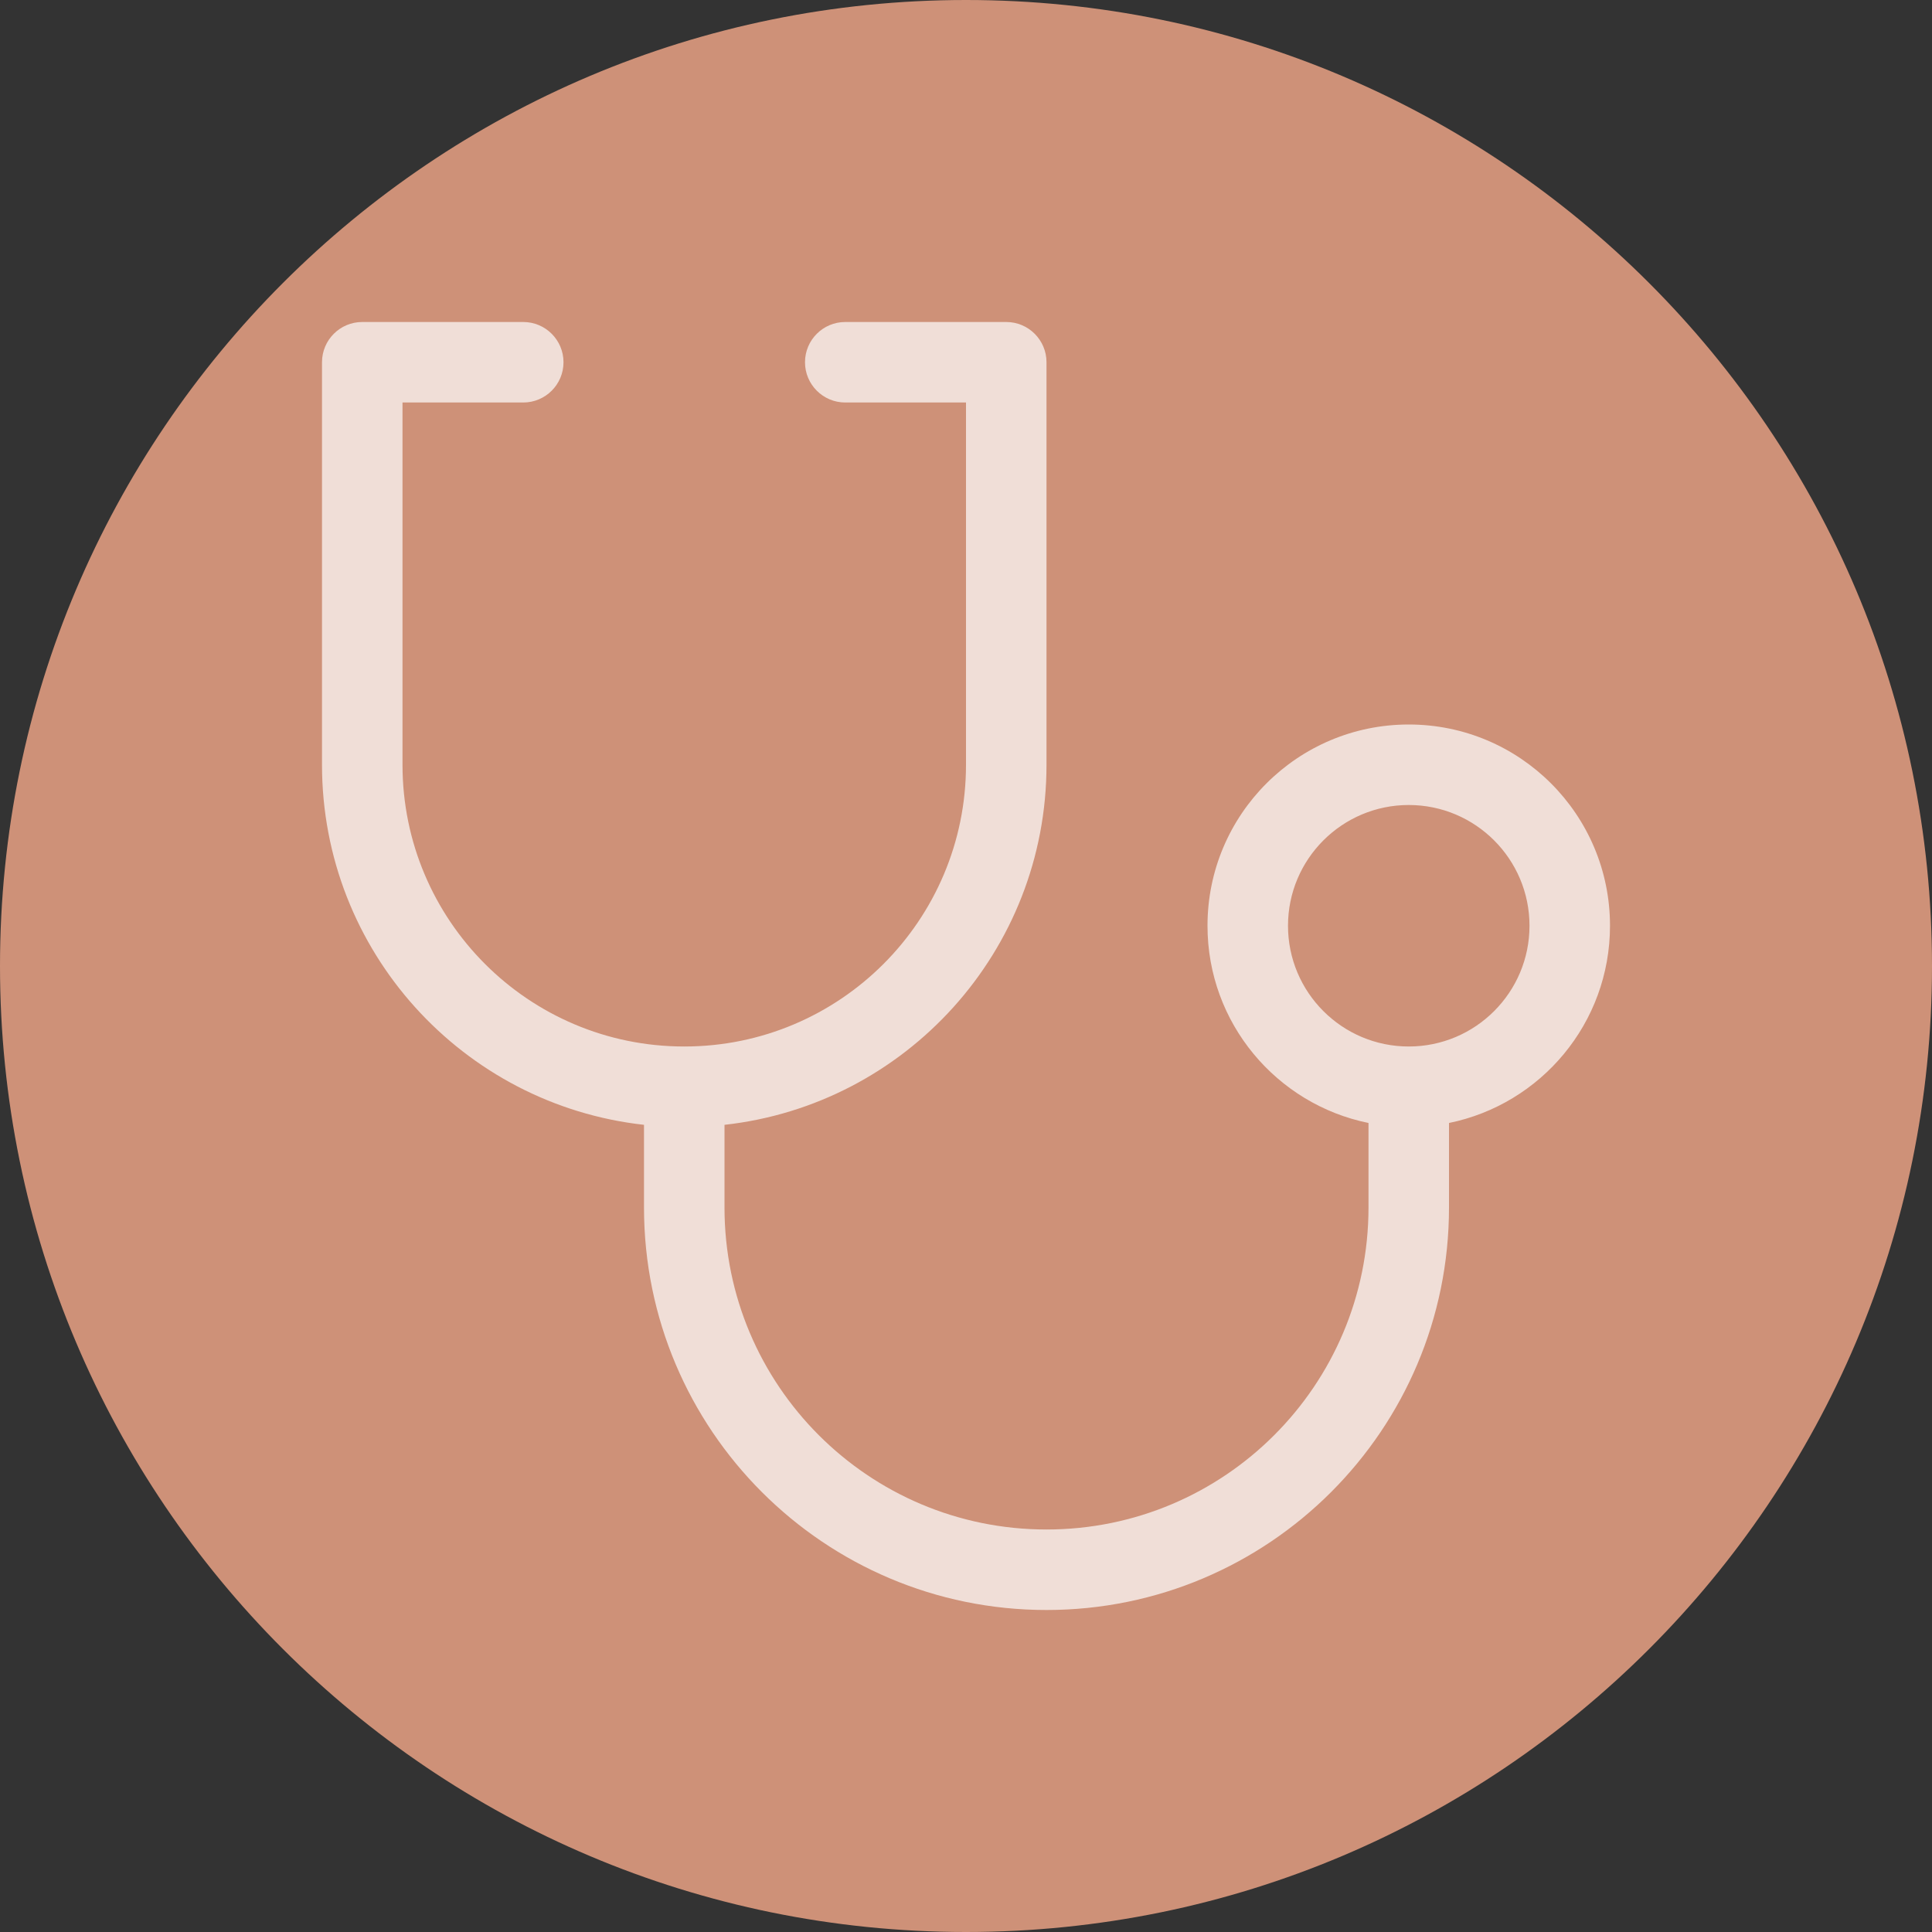 <svg width="24" height="24" viewBox="0 0 24 24" fill="none" xmlns="http://www.w3.org/2000/svg">
<rect x="0" y="0" width="24" height="24" fill="#333333" stroke="none"/>
<path d="M0 12C0 5.373 5.373 0 12 0V0C18.627 0 24 5.373 24 12V12C24 18.627 18.627 24 12 24V24C5.373 24 0 18.627 0 12V12Z" fill="#CE9178"/>
<g clip-path="url(#clip0_2974_13039)">
<path d="M4.5 4C4.224 4 4 4.224 4 4.5V9.5C4 11.816 5.75 13.724 8 13.973V15C8 17.761 10.239 20 13 20C15.761 20 18 17.761 18 15V13.95C19.141 13.718 20 12.71 20 11.5C20 10.119 18.881 9 17.5 9C16.119 9 15 10.119 15 11.5C15 12.71 15.859 13.718 17 13.95V15C17 17.209 15.209 19 13 19C10.791 19 9 17.209 9 15V13.973C11.25 13.724 13 11.816 13 9.5V4.5C13 4.224 12.776 4 12.5 4H10.5C10.224 4 10 4.224 10 4.5C10 4.776 10.224 5 10.5 5H12V9.5C12 11.433 10.433 13 8.5 13C6.567 13 5 11.433 5 9.5V5H6.5C6.776 5 7 4.776 7 4.5C7 4.224 6.776 4 6.5 4H4.5ZM17.5 10C18.328 10 19 10.672 19 11.5C19 12.328 18.328 13 17.5 13C16.672 13 16 12.328 16 11.5C16 10.672 16.672 10 17.5 10Z" fill="white" fill-opacity="0.7"/>
</g>
<defs>
<clipPath id="clip0_2974_13039">
<rect width="16" height="16" fill="white" transform="translate(4 4)"/>
</clipPath>
</defs>
</svg>
